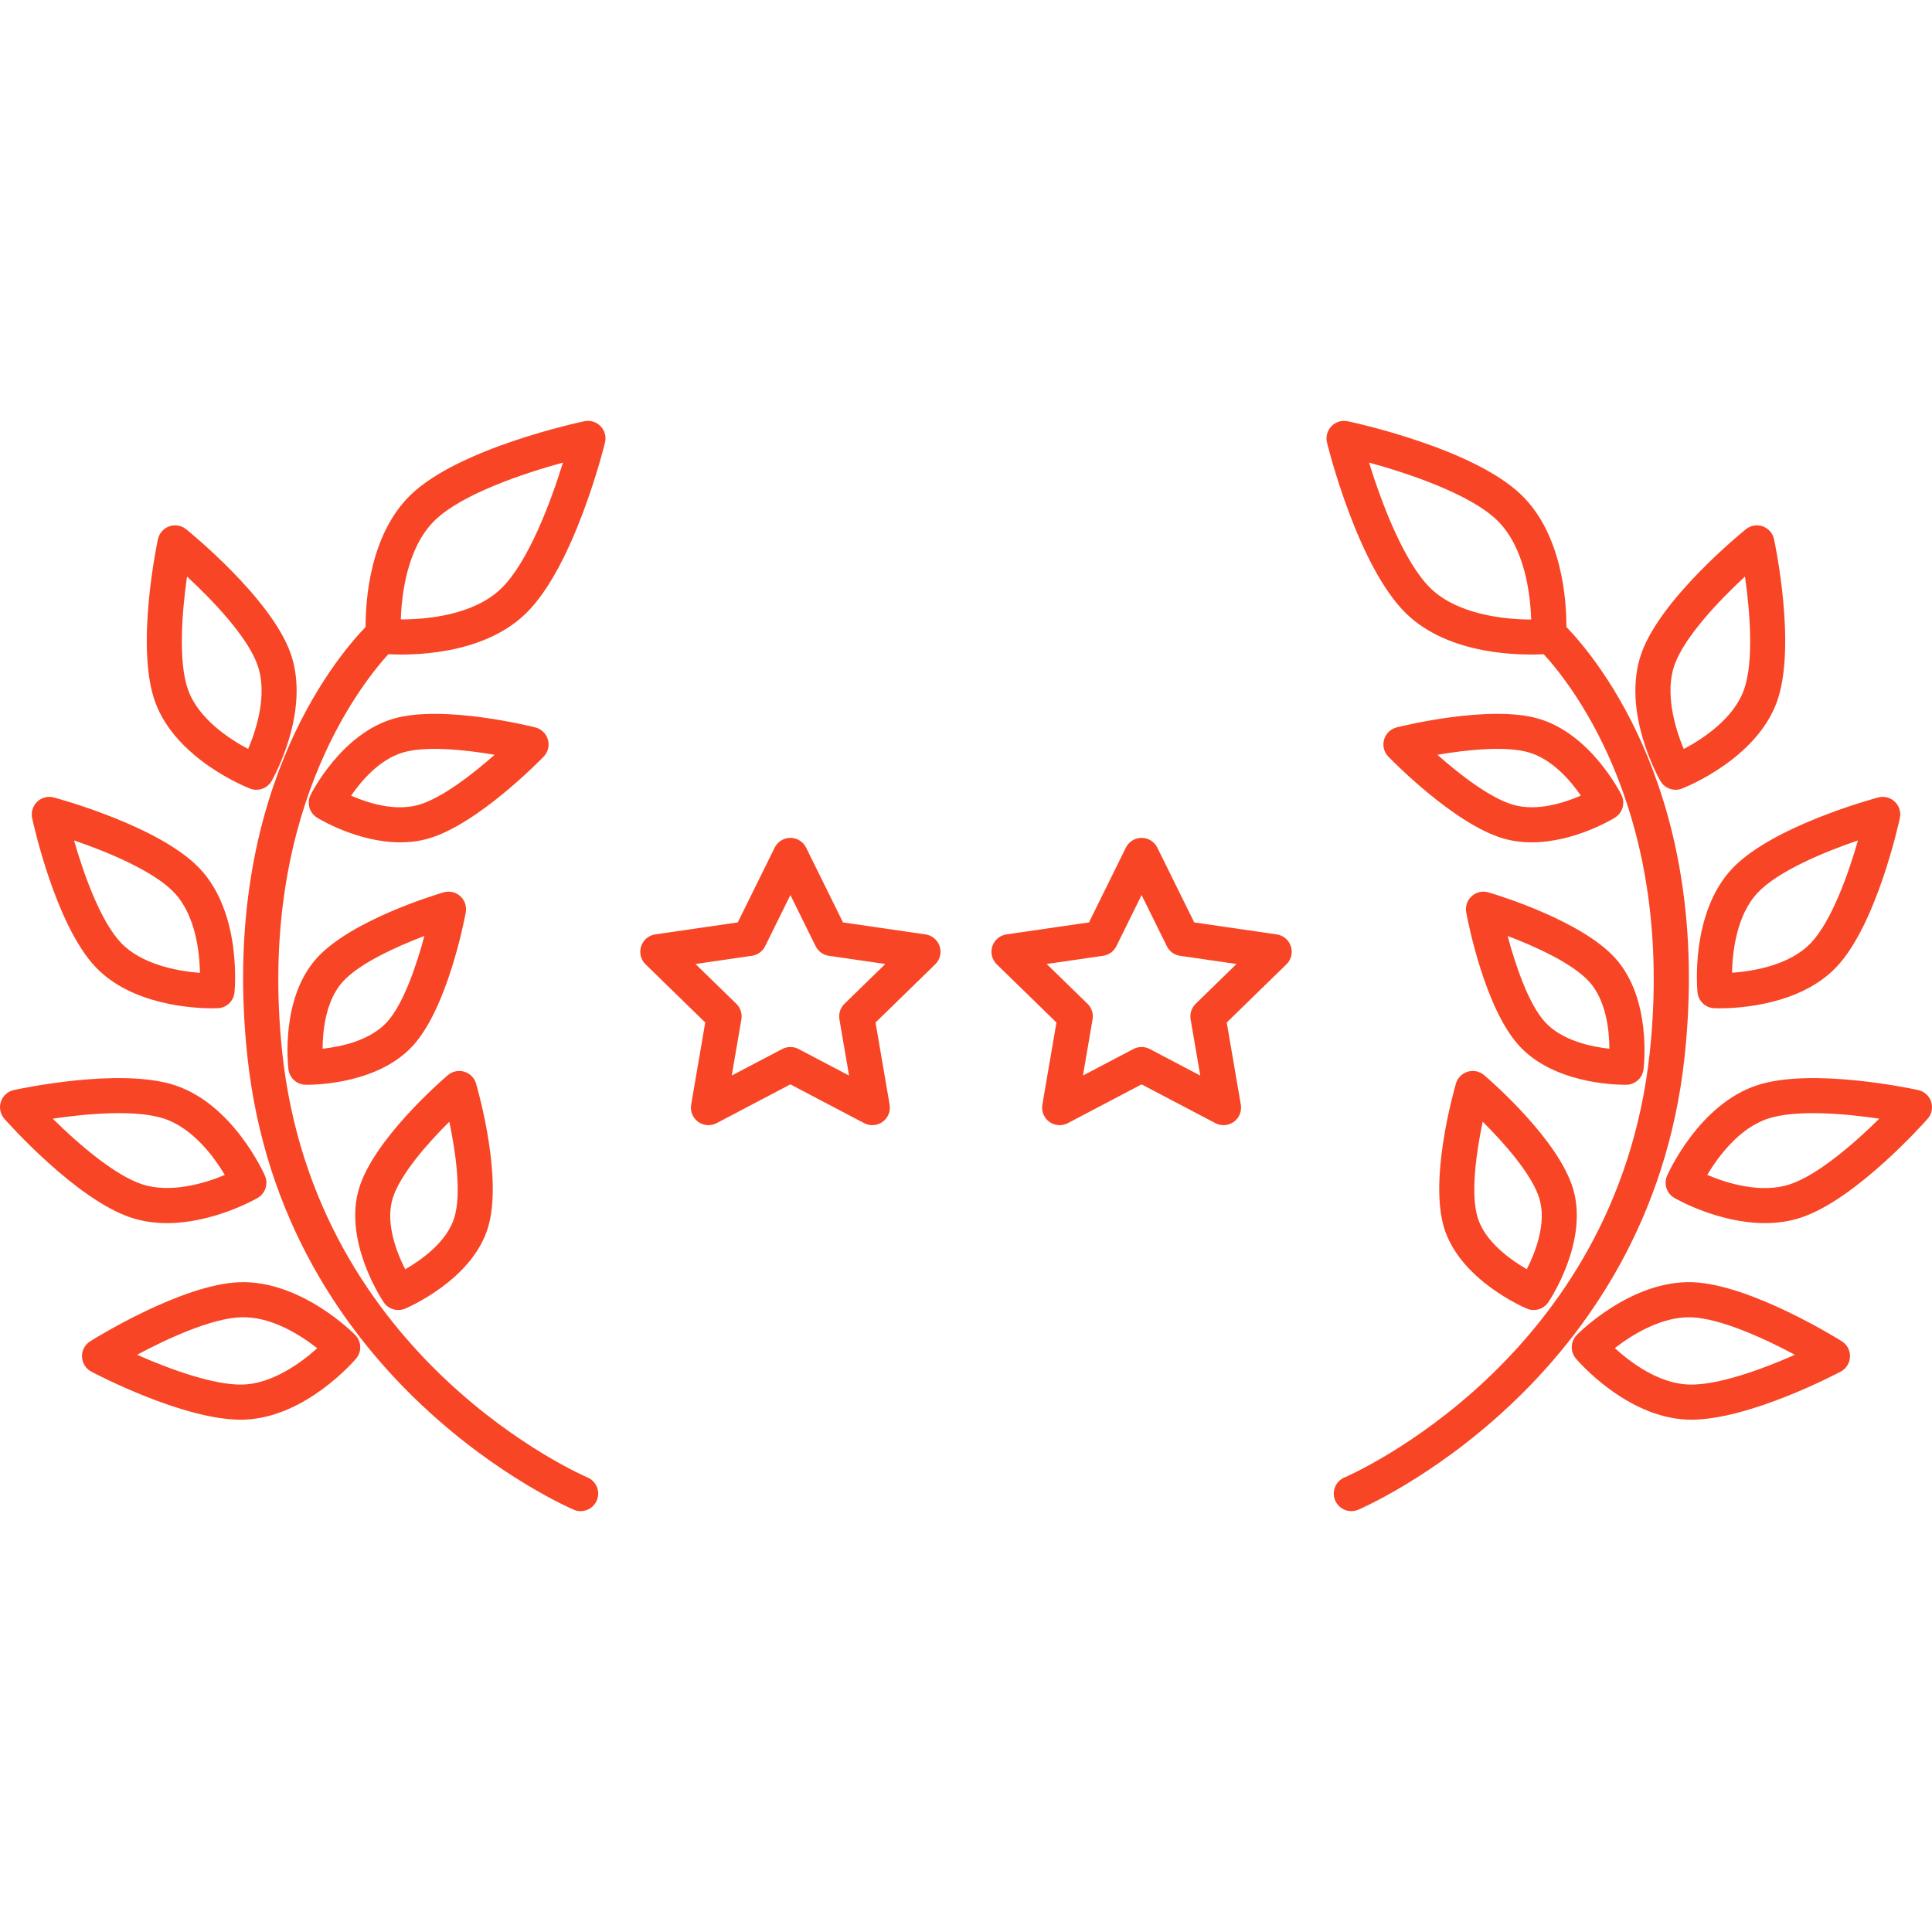 <svg fill="#f84525" height="200px" width="200px" version="1.1" id="Capa_1" xmlns="http://www.w3.org/2000/svg" xmlns:xlink="http://www.w3.org/1999/xlink" viewBox="0 0 220.26 220.26" xml:space="preserve"><g id="SVGRepo_bgCarrier" stroke-width="0"></g><g id="SVGRepo_tracerCarrier" stroke-linecap="round" stroke-linejoin="round"></g><g id="SVGRepo_iconCarrier"> <path d="M154.061,172.28c-0.785,0-1.529-0.465-1.849-1.235c-0.423-1.02,0.061-2.189,1.08-2.612l0,0 c0.31-0.129,31.052-13.336,34.792-48.455c2.853-26.794-8.572-41.551-12.09-45.397c-2.536,0.134-10.709,0.173-15.656-4.613 c-5.532-5.352-8.911-18.935-9.052-19.51c-0.164-0.667,0.027-1.373,0.505-1.867s1.174-0.709,1.849-0.566 c0.58,0.122,14.269,3.045,19.802,8.397c4.69,4.537,5.148,12.117,5.137,15.055c3.678,3.821,16.611,19.545,13.483,48.925 c-3.997,37.533-36.904,51.588-37.236,51.726C154.575,172.23,154.316,172.28,154.061,172.28z M156.08,52.739 c1.416,4.587,4.001,11.415,7.039,14.354c3.002,2.903,8.237,3.535,11.401,3.535c0.014,0,0.028,0,0.042,0 c-0.086-2.791-0.689-8.223-3.902-11.331C167.623,56.358,160.712,54.001,156.08,52.739z M66.199,172.28 c-0.255,0-0.515-0.049-0.765-0.153c-0.332-0.138-33.239-14.192-37.235-51.726c-3.129-29.38,9.805-45.104,13.482-48.925 c-0.012-2.938,0.446-10.518,5.137-15.055c5.533-5.352,19.222-8.276,19.802-8.397c0.672-0.142,1.37,0.072,1.849,0.566 c0.478,0.494,0.669,1.199,0.505,1.867c-0.141,0.576-3.52,14.159-9.052,19.51c-4.942,4.781-13.108,4.754-15.648,4.613 c-3.507,3.862-14.939,18.703-12.098,45.397c3.74,35.119,34.482,48.326,34.792,48.455c1.019,0.425,1.502,1.595,1.078,2.614 C67.727,171.815,66.983,172.28,66.199,172.28z M45.697,70.615c0.019,0,0.036,0,0.055,0c2.812,0,8.201-0.439,11.389-3.523 c3.043-2.943,5.627-9.769,7.041-14.354C59.55,54,52.638,56.357,49.6,59.296C46.392,62.399,45.785,67.819,45.697,70.615z M192.82,161.854c-0.146,0-0.29-0.002-0.434-0.008c-6.963-0.254-12.489-6.686-12.722-6.959c-0.668-0.789-0.625-1.956,0.099-2.694 c0.251-0.256,6.232-6.252,13.195-6.013c6.621,0.242,16.598,6.469,17.02,6.733c0.604,0.38,0.96,1.053,0.935,1.767 c-0.026,0.713-0.431,1.358-1.062,1.693C209.421,156.602,199.451,161.854,192.82,161.854z M184.1,153.694 c1.75,1.602,4.957,4.029,8.433,4.156c3.324,0.104,8.466-1.783,12.098-3.398c-3.507-1.877-8.497-4.152-11.818-4.274l0,0 C189.537,150.063,186.137,152.097,184.1,153.694z M27.441,161.854c-6.632,0-16.602-5.252-17.031-5.48 c-0.631-0.335-1.035-0.98-1.062-1.693c-0.025-0.713,0.33-1.387,0.935-1.767c0.422-0.265,10.398-6.492,17.02-6.733 c6.976-0.238,12.944,5.757,13.195,6.013c0.724,0.738,0.767,1.905,0.099,2.694c-0.232,0.273-5.759,6.705-12.722,6.959 C27.732,161.852,27.586,161.854,27.441,161.854z M15.63,154.45c3.636,1.616,8.794,3.511,12.098,3.399 c3.29-0.12,6.519-2.4,8.434-4.143c-1.862-1.47-5.227-3.654-8.713-3.529C24.121,150.299,19.134,152.574,15.63,154.45z M174.855,149.35c-0.259,0-0.521-0.05-0.771-0.155c-0.312-0.131-7.671-3.271-9.466-9.276l0,0c-1.664-5.57,1.052-15.289,1.367-16.379 c0.188-0.653,0.696-1.166,1.348-1.36c0.653-0.195,1.357-0.044,1.874,0.397c0.862,0.738,8.467,7.373,10.131,12.943 c1.796,6.005-2.634,12.668-2.823,12.949C176.132,149.034,175.503,149.35,174.855,149.35z M168.449,138.774 c0.834,2.789,3.77,4.861,5.618,5.926c0.964-1.898,2.277-5.226,1.438-8.035c-0.812-2.716-3.976-6.312-6.468-8.785 C168.312,131.318,167.64,136.064,168.449,138.774L168.449,138.774z M45.405,149.35c-0.649,0-1.277-0.316-1.659-0.881 c-0.189-0.28-4.619-6.943-2.823-12.949c1.664-5.57,9.269-12.205,10.131-12.943c0.517-0.442,1.222-0.593,1.874-0.397 c0.651,0.194,1.159,0.707,1.348,1.36c0.315,1.09,3.031,10.809,1.367,16.379c-1.795,6.005-9.154,9.145-9.466,9.276 C45.926,149.3,45.664,149.35,45.405,149.35z M51.225,127.881c-2.494,2.476-5.66,6.075-6.47,8.785 c-0.84,2.811,0.476,6.141,1.44,8.039c1.847-1.057,4.774-3.12,5.615-5.931C52.622,136.059,51.95,131.316,51.225,127.881z M201.214,139.443c-5.292,0-10.075-2.727-10.325-2.871c-0.882-0.511-1.239-1.603-0.829-2.536c0.146-0.332,3.65-8.15,10.284-10.317 c6.304-2.057,17.858,0.448,18.347,0.555c0.691,0.152,1.251,0.659,1.471,1.332s0.067,1.412-0.4,1.943 c-0.331,0.375-8.176,9.219-14.482,11.279C203.935,139.266,202.558,139.443,201.214,139.443z M194.634,133.945 c2.194,0.929,6.084,2.167,9.402,1.081c3.184-1.04,7.373-4.68,10.214-7.488c-3.952-0.588-9.487-1.055-12.664-0.016l0,0 C198.265,128.606,195.858,131.898,194.634,133.945z M19.046,139.443c-1.344,0-2.721-0.176-4.064-0.615 c-6.307-2.06-14.151-10.903-14.482-11.279c-0.468-0.531-0.62-1.271-0.4-1.943s0.779-1.18,1.471-1.332 c0.489-0.108,12.04-2.616,18.348-0.555c6.633,2.167,10.137,9.985,10.283,10.317c0.41,0.933,0.053,2.025-0.829,2.536 C29.121,136.716,24.337,139.443,19.046,139.443z M6.011,127.536c2.843,2.809,7.035,6.452,10.213,7.489 c3.145,1.029,7.005-0.061,9.408-1.072c-1.222-2.045-3.632-5.346-6.957-6.432C15.494,126.481,9.961,126.948,6.011,127.536z M139.492,128.276c-0.318,0-0.638-0.076-0.931-0.229l-8.412-4.423l-8.412,4.423c-0.674,0.354-1.489,0.295-2.106-0.152 c-0.615-0.448-0.924-1.206-0.796-1.956l1.606-9.367l-6.805-6.634c-0.545-0.531-0.741-1.326-0.506-2.05s0.861-1.251,1.615-1.361 l9.404-1.367l4.205-8.522c0.337-0.683,1.032-1.115,1.794-1.115s1.457,0.432,1.794,1.115l4.205,8.522l9.405,1.367 c0.754,0.109,1.38,0.637,1.615,1.361s0.039,1.519-0.506,2.05l-6.806,6.634l1.606,9.367c0.128,0.75-0.181,1.508-0.796,1.956 C140.32,128.147,139.906,128.276,139.492,128.276z M130.15,119.365c0.319,0,0.64,0.077,0.931,0.229l5.756,3.026l-1.1-6.41 c-0.11-0.648,0.104-1.311,0.575-1.77l4.657-4.539l-6.436-0.935c-0.652-0.094-1.215-0.503-1.507-1.094l-2.877-5.831l-2.877,5.831 c-0.292,0.59-0.854,1-1.507,1.094l-6.435,0.935l4.656,4.539c0.471,0.459,0.686,1.122,0.575,1.77l-1.1,6.41l5.756-3.026 C129.51,119.441,129.83,119.365,130.15,119.365z M99.453,128.276c-0.318,0-0.638-0.076-0.931-0.229l-8.412-4.423l-8.412,4.423 c-0.673,0.354-1.489,0.295-2.106-0.152c-0.615-0.448-0.924-1.206-0.796-1.956l1.606-9.367l-6.805-6.634 c-0.545-0.531-0.741-1.326-0.506-2.05s0.861-1.251,1.615-1.361l9.403-1.367l4.207-8.522c0.337-0.683,1.031-1.115,1.793-1.115l0,0 c0.762,0,1.457,0.432,1.794,1.115l4.205,8.522l9.404,1.367c0.754,0.109,1.38,0.637,1.615,1.361s0.039,1.519-0.506,2.05l-6.805,6.634 l1.606,9.367c0.128,0.75-0.181,1.508-0.796,1.956C100.28,128.147,99.867,128.276,99.453,128.276z M90.111,119.365 c0.319,0,0.64,0.077,0.931,0.229l5.756,3.026l-1.1-6.41c-0.11-0.648,0.104-1.311,0.575-1.77l4.656-4.539l-6.435-0.935 c-0.652-0.094-1.215-0.503-1.507-1.094l-2.877-5.832l-2.879,5.832c-0.291,0.59-0.854,1-1.506,1.094l-6.434,0.935l4.656,4.539 c0.471,0.459,0.686,1.122,0.575,1.77l-1.1,6.41l5.756-3.026C89.471,119.441,89.791,119.365,90.111,119.365z M185.251,123.671 c-1.244,0-8.221-0.197-12.102-4.496v0c-3.88-4.298-5.787-14.056-5.991-15.155c-0.128-0.684,0.109-1.385,0.626-1.851 c0.517-0.466,1.239-0.629,1.905-0.434c1.071,0.316,10.584,3.209,14.464,7.507c4.181,4.632,3.258,12.353,3.217,12.679 c-0.124,0.982-0.948,1.725-1.938,1.749C185.409,123.67,185.348,123.671,185.251,123.671z M176.118,116.494 c1.934,2.142,5.278,2.841,7.365,3.068c-0.013-2.098-0.366-5.498-2.299-7.64c-1.869-2.07-6.069-3.992-9.304-5.216 C172.771,110.051,174.254,114.429,176.118,116.494L176.118,116.494z M35.009,123.671c-0.097,0-0.158-0.001-0.182-0.001 c-0.989-0.023-1.813-0.767-1.938-1.749c-0.041-0.326-0.964-8.047,3.217-12.678c3.88-4.298,13.393-7.192,14.464-7.508 c0.671-0.196,1.39-0.032,1.905,0.434c0.517,0.466,0.754,1.167,0.626,1.851c-0.204,1.099-2.111,10.856-5.992,15.155 C43.231,123.474,36.254,123.671,35.009,123.671z M48.38,106.708c-3.236,1.226-7.439,3.149-9.305,5.215 c-1.933,2.141-2.286,5.541-2.299,7.64c2.086-0.228,5.432-0.926,7.364-3.068C46.009,114.424,47.492,110.05,48.38,106.708z M24.209,114.953c-2.148,0-9.167-0.35-13.305-4.698c-4.586-4.818-7.135-16.493-7.24-16.987C3.518,92.588,3.737,91.88,4.24,91.4 c0.505-0.48,1.223-0.665,1.896-0.483c0.488,0.13,12.021,3.253,16.606,8.071c4.826,5.071,4.028,13.784,3.992,14.153 c-0.097,0.986-0.902,1.753-1.893,1.801C24.789,114.944,24.567,114.953,24.209,114.953z M8.44,95.812 c1.112,3.877,3.031,9.238,5.362,11.686c2.305,2.422,6.358,3.221,8.996,3.411c-0.049-2.401-0.512-6.6-2.953-9.164 C17.515,99.297,12.257,97.115,8.44,95.812z M196.051,114.953c-0.356,0-0.579-0.01-0.632-0.012c-0.99-0.048-1.795-0.814-1.893-1.801 c-0.036-0.368-0.835-9.082,3.99-14.153c0,0,0,0,0.001,0c4.585-4.818,16.118-7.94,16.606-8.071c0.676-0.18,1.391,0.003,1.896,0.483 c0.504,0.48,0.723,1.188,0.576,1.869c-0.105,0.495-2.654,12.169-7.239,16.987C205.218,114.603,198.2,114.953,196.051,114.953z M200.415,101.745c-2.438,2.561-2.902,6.75-2.952,9.154c2.397-0.168,6.559-0.84,8.996-3.401c2.334-2.453,4.252-7.812,5.363-11.687 C208.005,97.114,202.745,99.296,200.415,101.745L200.415,101.745z M45.632,96.032c-4.873,0-9.264-2.679-9.486-2.817 c-0.877-0.544-1.196-1.666-0.737-2.59c0.142-0.285,3.541-7.006,9.51-8.705c5.643-1.608,15.688,0.903,16.115,1.011 c0.691,0.175,1.237,0.705,1.433,1.392c0.195,0.686,0.01,1.424-0.485,1.937c-0.305,0.315-7.526,7.742-13.166,9.347 C47.756,95.907,46.683,96.032,45.632,96.032z M40.027,90.71c1.89,0.828,4.975,1.822,7.692,1.049 c2.622-0.747,6.125-3.456,8.669-5.707c-3.349-0.575-7.751-1.032-10.374-0.286C43.297,86.539,41.197,89.01,40.027,90.71z M174.627,96.032c-1.051,0-2.123-0.125-3.183-0.426l0,0c-5.639-1.605-12.86-9.031-13.165-9.347 c-0.495-0.513-0.681-1.251-0.485-1.937c0.195-0.687,0.741-1.216,1.433-1.392c0.426-0.107,10.475-2.618,16.115-1.011 c5.969,1.699,9.368,8.42,9.51,8.705c0.459,0.924,0.14,2.046-0.737,2.59C183.892,93.352,179.5,96.031,174.627,96.032z M163.87,86.05 c2.545,2.252,6.048,4.962,8.67,5.708l0,0c2.698,0.769,5.793-0.228,7.69-1.054c-1.171-1.699-3.27-4.166-5.984-4.939 C171.618,85.018,167.217,85.476,163.87,86.05z M191.029,90.04c-0.699,0-1.37-0.368-1.735-1.005 c-0.186-0.322-4.498-7.963-2.158-14.564c2.223-6.272,11.511-13.816,11.905-14.134c0.542-0.436,1.27-0.561,1.924-0.329 c0.655,0.232,1.143,0.788,1.288,1.467c0.105,0.496,2.569,12.206,0.345,18.478c-2.34,6.6-10.502,9.819-10.849,9.953 C191.513,89.996,191.27,90.04,191.029,90.04z M198.938,65.731c-2.965,2.742-6.901,6.885-8.032,10.075 c-1.118,3.156,0.021,7.145,1.055,9.584c2.125-1.124,5.684-3.433,6.868-6.775C199.962,75.419,199.514,69.726,198.938,65.731z M29.231,90.04c-0.24,0-0.483-0.044-0.72-0.135c-0.347-0.134-8.509-3.353-10.849-9.953c-2.225-6.271,0.238-17.982,0.344-18.478 c0.146-0.68,0.633-1.235,1.288-1.467c0.654-0.232,1.383-0.107,1.924,0.329c0.395,0.318,9.684,7.862,11.906,14.134 c2.34,6.601-1.973,14.242-2.158,14.564C30.601,89.672,29.93,90.04,29.231,90.04z M21.323,65.731 c-0.575,3.998-1.022,9.694,0.108,12.885c1.183,3.337,4.731,5.644,6.859,6.771c0.942-2.214,2.246-6.242,1.063-9.58 C28.221,72.61,24.287,68.471,21.323,65.731z"></path> </g></svg>